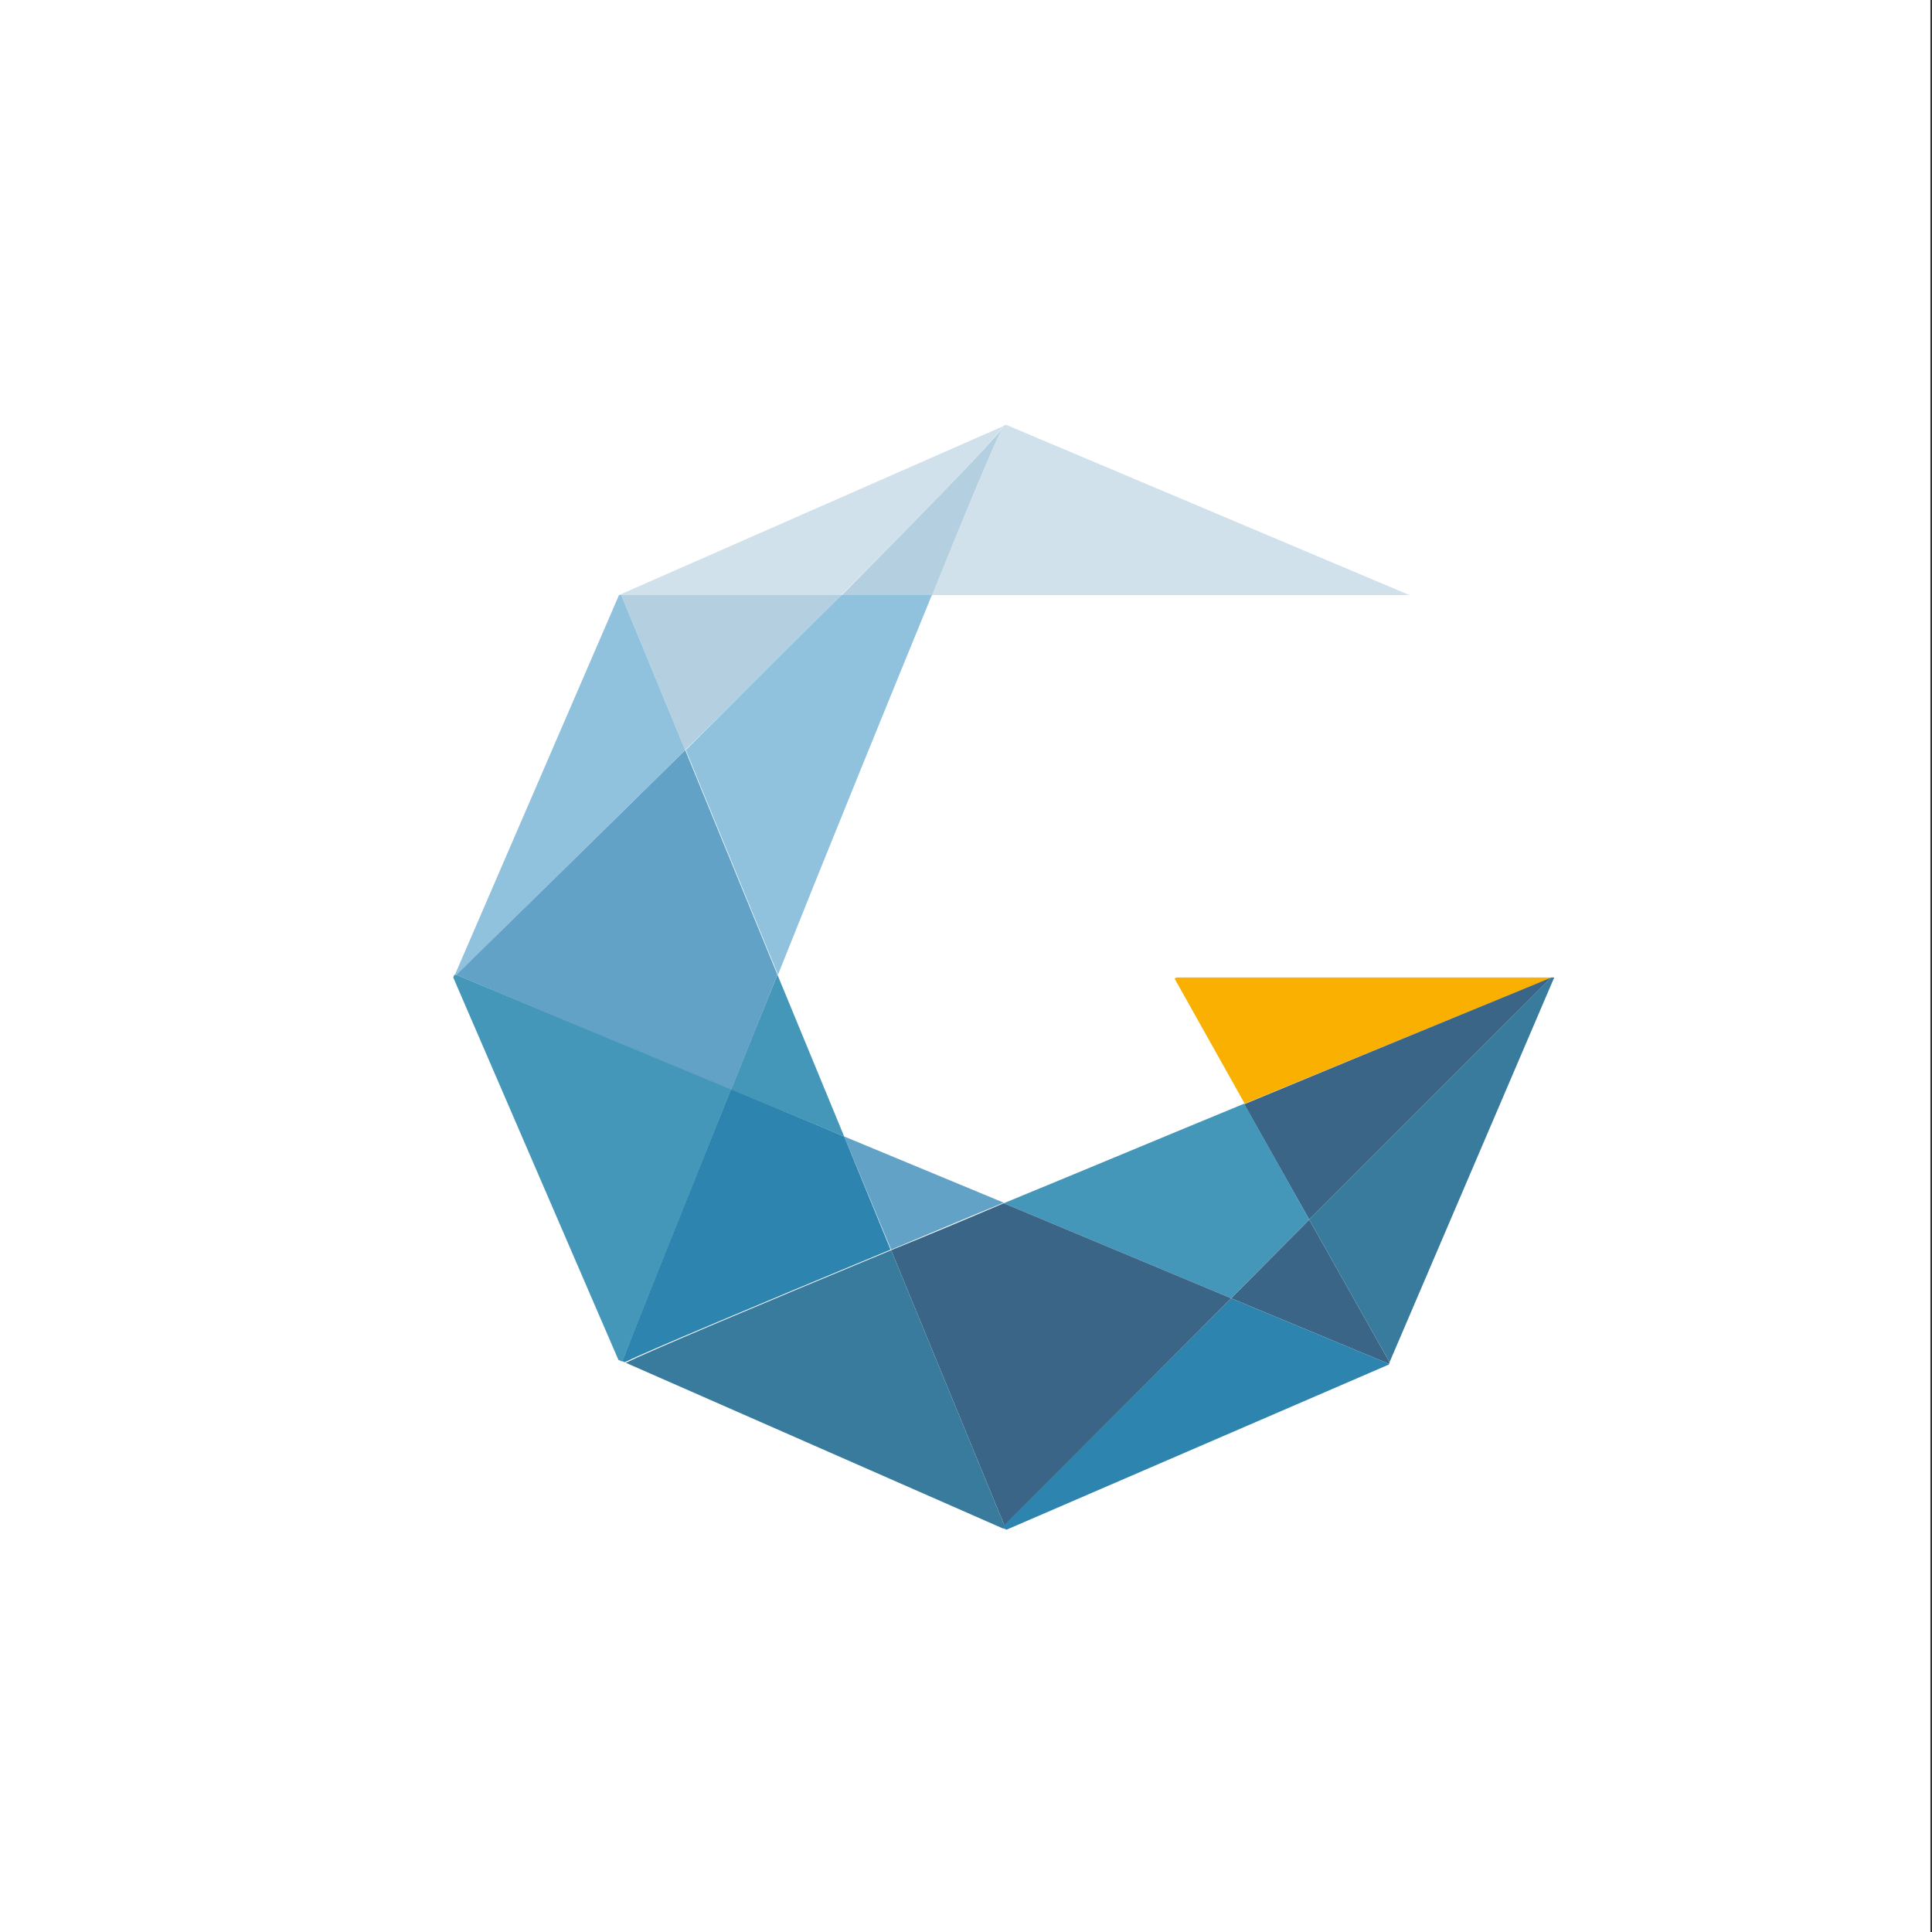 <?xml version="1.0" encoding="UTF-8" standalone="no"?>
<!-- Created with Inkscape (http://www.inkscape.org/) -->

<svg
   xmlns:dc="http://purl.org/dc/elements/1.1/"
   xmlns:cc="http://creativecommons.org/ns#"
   xmlns:rdf="http://www.w3.org/1999/02/22-rdf-syntax-ns#"
   xmlns:svg="http://www.w3.org/2000/svg"
   xmlns="http://www.w3.org/2000/svg"
   xmlns:sodipodi="http://sodipodi.sourceforge.net/DTD/sodipodi-0.dtd"
   xmlns:inkscape="http://www.inkscape.org/namespaces/inkscape"
   id="svg2"
   version="1.1"
   inkscape:version="0.91 r13725"
   xml:space="preserve"
   width="200"
   height="200"
   viewBox="0 0 200 200"
   sodipodi:docname="logo_gennera.svg"><rect x="0" y="0" width="200" height="200" fill="#333333" stroke="none"/><defs
     id="defs6" /><sodipodi:namedview
     pagecolor="#ffffff"
     bordercolor="#666666"
     borderopacity="1"
     objecttolerance="10"
     gridtolerance="10"
     guidetolerance="10"
     inkscape:pageopacity="0"
     inkscape:pageshadow="2"
     inkscape:window-width="1280"
     inkscape:window-height="711"
     id="namedview4"
     showgrid="false"
     inkscape:zoom="0.9820546"
     inkscape:cx="67.426541"
     inkscape:cy="50.833965"
     inkscape:window-x="0"
     inkscape:window-y="1"
     inkscape:window-maximized="1"
     inkscape:current-layer="g12" /><g
     id="g10"
     inkscape:groupmode="layer"
     inkscape:label="ink_ext_XXXXXX"
     transform="matrix(1.25,0,0,-1.25,0,200)"><g
       id="g12"
       transform="scale(0.1,0.1)"><rect
         style="opacity:1;fill:#ffffff;fill-opacity:1"
         id="rect4648"
         width="1598.689"
         height="1600.726"
         x="-4.2363163e-06"
         y="0" /><g
         id="g4904"
         transform="matrix(8,0,0,-8,-2830.947,2998.097)"><g
           id="g4852"
           transform="translate(361.487,-101.827)"><path
             id="path4854"
             d="m 153.039,377.78 0,0 c -0.585,0.235 -14.642,5.974 -31.802,13.061 l -7.262,-12.943 0.176,-0.117 38.888,0 z"
             inkscape:connector-curvature="0"
             style="fill:#f9b000" /><path
             id="path4856"
             d="m 152.979,377.78 -25.066,25.067 -6.735,-11.948 c 17.218,-7.146 31.275,-12.884 31.801,-13.119"
             inkscape:connector-curvature="0"
             style="fill:#3a6587" /><path
             id="path4858"
             d="m 138.279,338.188 -49.43,0 c 3.69,-8.96 6.384,-15.461 7.204,-17.218 l 0,0 c 0.118,-0.117 0.176,-0.234 0.176,-0.293 l 0.293,-0.117 41.757,17.628 z"
             inkscape:connector-curvature="0"
             style="fill:#d0e1eb" /><polygon
             id="polygon4860"
             points="136.229,417.605 136.171,417.781 119.831,410.987 127.913,402.847 "
             style="fill:#3a6587" /><polygon
             id="polygon4862"
             points="96.17,434.766 96.287,434.474 119.831,410.987 136.171,417.781 136.171,417.84 96.58,434.941 "
             style="fill:#2d84ae" /><path
             id="path4864"
             d="m 127.913,402.847 -8.082,8.141 -23.544,-9.839 c 8.258,-3.397 16.926,-7.028 24.891,-10.308 l 6.735,12.006 z"
             inkscape:connector-curvature="0"
             style="fill:#4597b9" /><path
             id="path4866"
             d="M 119.831,410.987 96.345,434.473 84.632,406.008 c 3.748,-1.522 7.672,-3.162 11.655,-4.86 l 23.544,9.839 z"
             inkscape:connector-curvature="0"
             style="fill:#3a6587" /><path
             id="path4868"
             d="m 84.632,406.009 11.713,28.465 -0.117,0.352 -39.064,-17.161 c 2.108,-1.055 13.353,-5.799 27.468,-11.656"
             inkscape:connector-curvature="0"
             style="fill:#397b9d" /><path
             id="path4870"
             d="m 79.771,394.237 16.516,6.853 c -4.041,1.64 -7.965,3.338 -11.655,4.861 l -4.861,-11.714 z"
             inkscape:connector-curvature="0"
             style="fill:#63a2c7" /><path
             id="path4872"
             d="M 56.461,338.188 96.17,320.735 c 0,0.059 -0.059,0.117 -0.118,0.234 l 0,0 c -1.347,1.815 -8.141,8.727 -16.574,17.218 l -22.783,0 -0.234,0 z"
             inkscape:connector-curvature="0"
             style="fill:#d0e1eb" /><path
             id="path4874"
             d="m 96.052,321.028 c -0.819,1.698 -3.572,8.258 -7.204,17.219 l -9.371,0 c 8.435,-8.551 15.229,-15.462 16.575,-17.219"
             inkscape:connector-curvature="0"
             style="fill:#b4d0e0" /><path
             id="path4876"
             d="m 79.478,338.188 9.371,0 c -4.51,11.011 -10.483,25.653 -15.93,39.299 l -9.546,-23.252 c 5.387,-5.388 11.009,-11.009 16.105,-16.047"
             inkscape:connector-curvature="0"
             style="fill:#90c2dd" /><path
             id="path4878"
             d="m 79.771,394.237 4.803,11.714 c -14.115,5.856 -25.36,10.601 -27.527,11.654 l -0.235,-0.117 c 0.762,-2.107 5.389,-13.646 11.246,-28.171 l 11.713,4.92 z"
             inkscape:connector-curvature="0"
             style="fill:#2d84ae" /><path
             id="path4880"
             d="m 72.86,377.487 6.911,16.75 -11.713,-4.861 c 1.522,-3.807 3.162,-7.848 4.802,-11.889"
             inkscape:connector-curvature="0"
             style="fill:#4597b9" /><path
             id="path4882"
             d="m 56.695,338.188 22.783,0 c -5.096,5.095 -10.718,10.718 -16.165,16.047 l -6.618,-16.047 z"
             inkscape:connector-curvature="0"
             style="fill:#b4d0e0" /><path
             id="path4884"
             d="m 63.313,354.235 9.546,23.252 c -1.64,4.1 -3.28,8.14 -4.802,11.948 L 39.593,377.487 c 10e-4,0 11.245,-10.952 23.72,-23.252"
             inkscape:connector-curvature="0"
             style="fill:#63a2c7" /><path
             id="path4886"
             d="m 39.594,377.487 28.464,11.889 c -5.798,14.467 -10.484,26.062 -11.246,28.171 l -0.41,-0.176 -17.101,-39.591 0.117,-0.292 0.176,0 z"
             inkscape:connector-curvature="0"
             style="fill:#4597b9" /><path
             id="path4888"
             d="m 56.695,338.188 6.618,16.047 c -12.475,12.299 -23.72,23.31 -23.72,23.31 l -0.117,-0.058 16.984,-39.299 0.235,0 0,0 z"
             inkscape:connector-curvature="0"
             style="fill:#90c2dd" /><polygon
             id="polygon4890"
             points="153.039,377.78 153.273,377.78 136.229,417.605 127.913,402.847 152.979,377.78 "
             style="fill:#397b9d" /></g></g></g></g></svg>